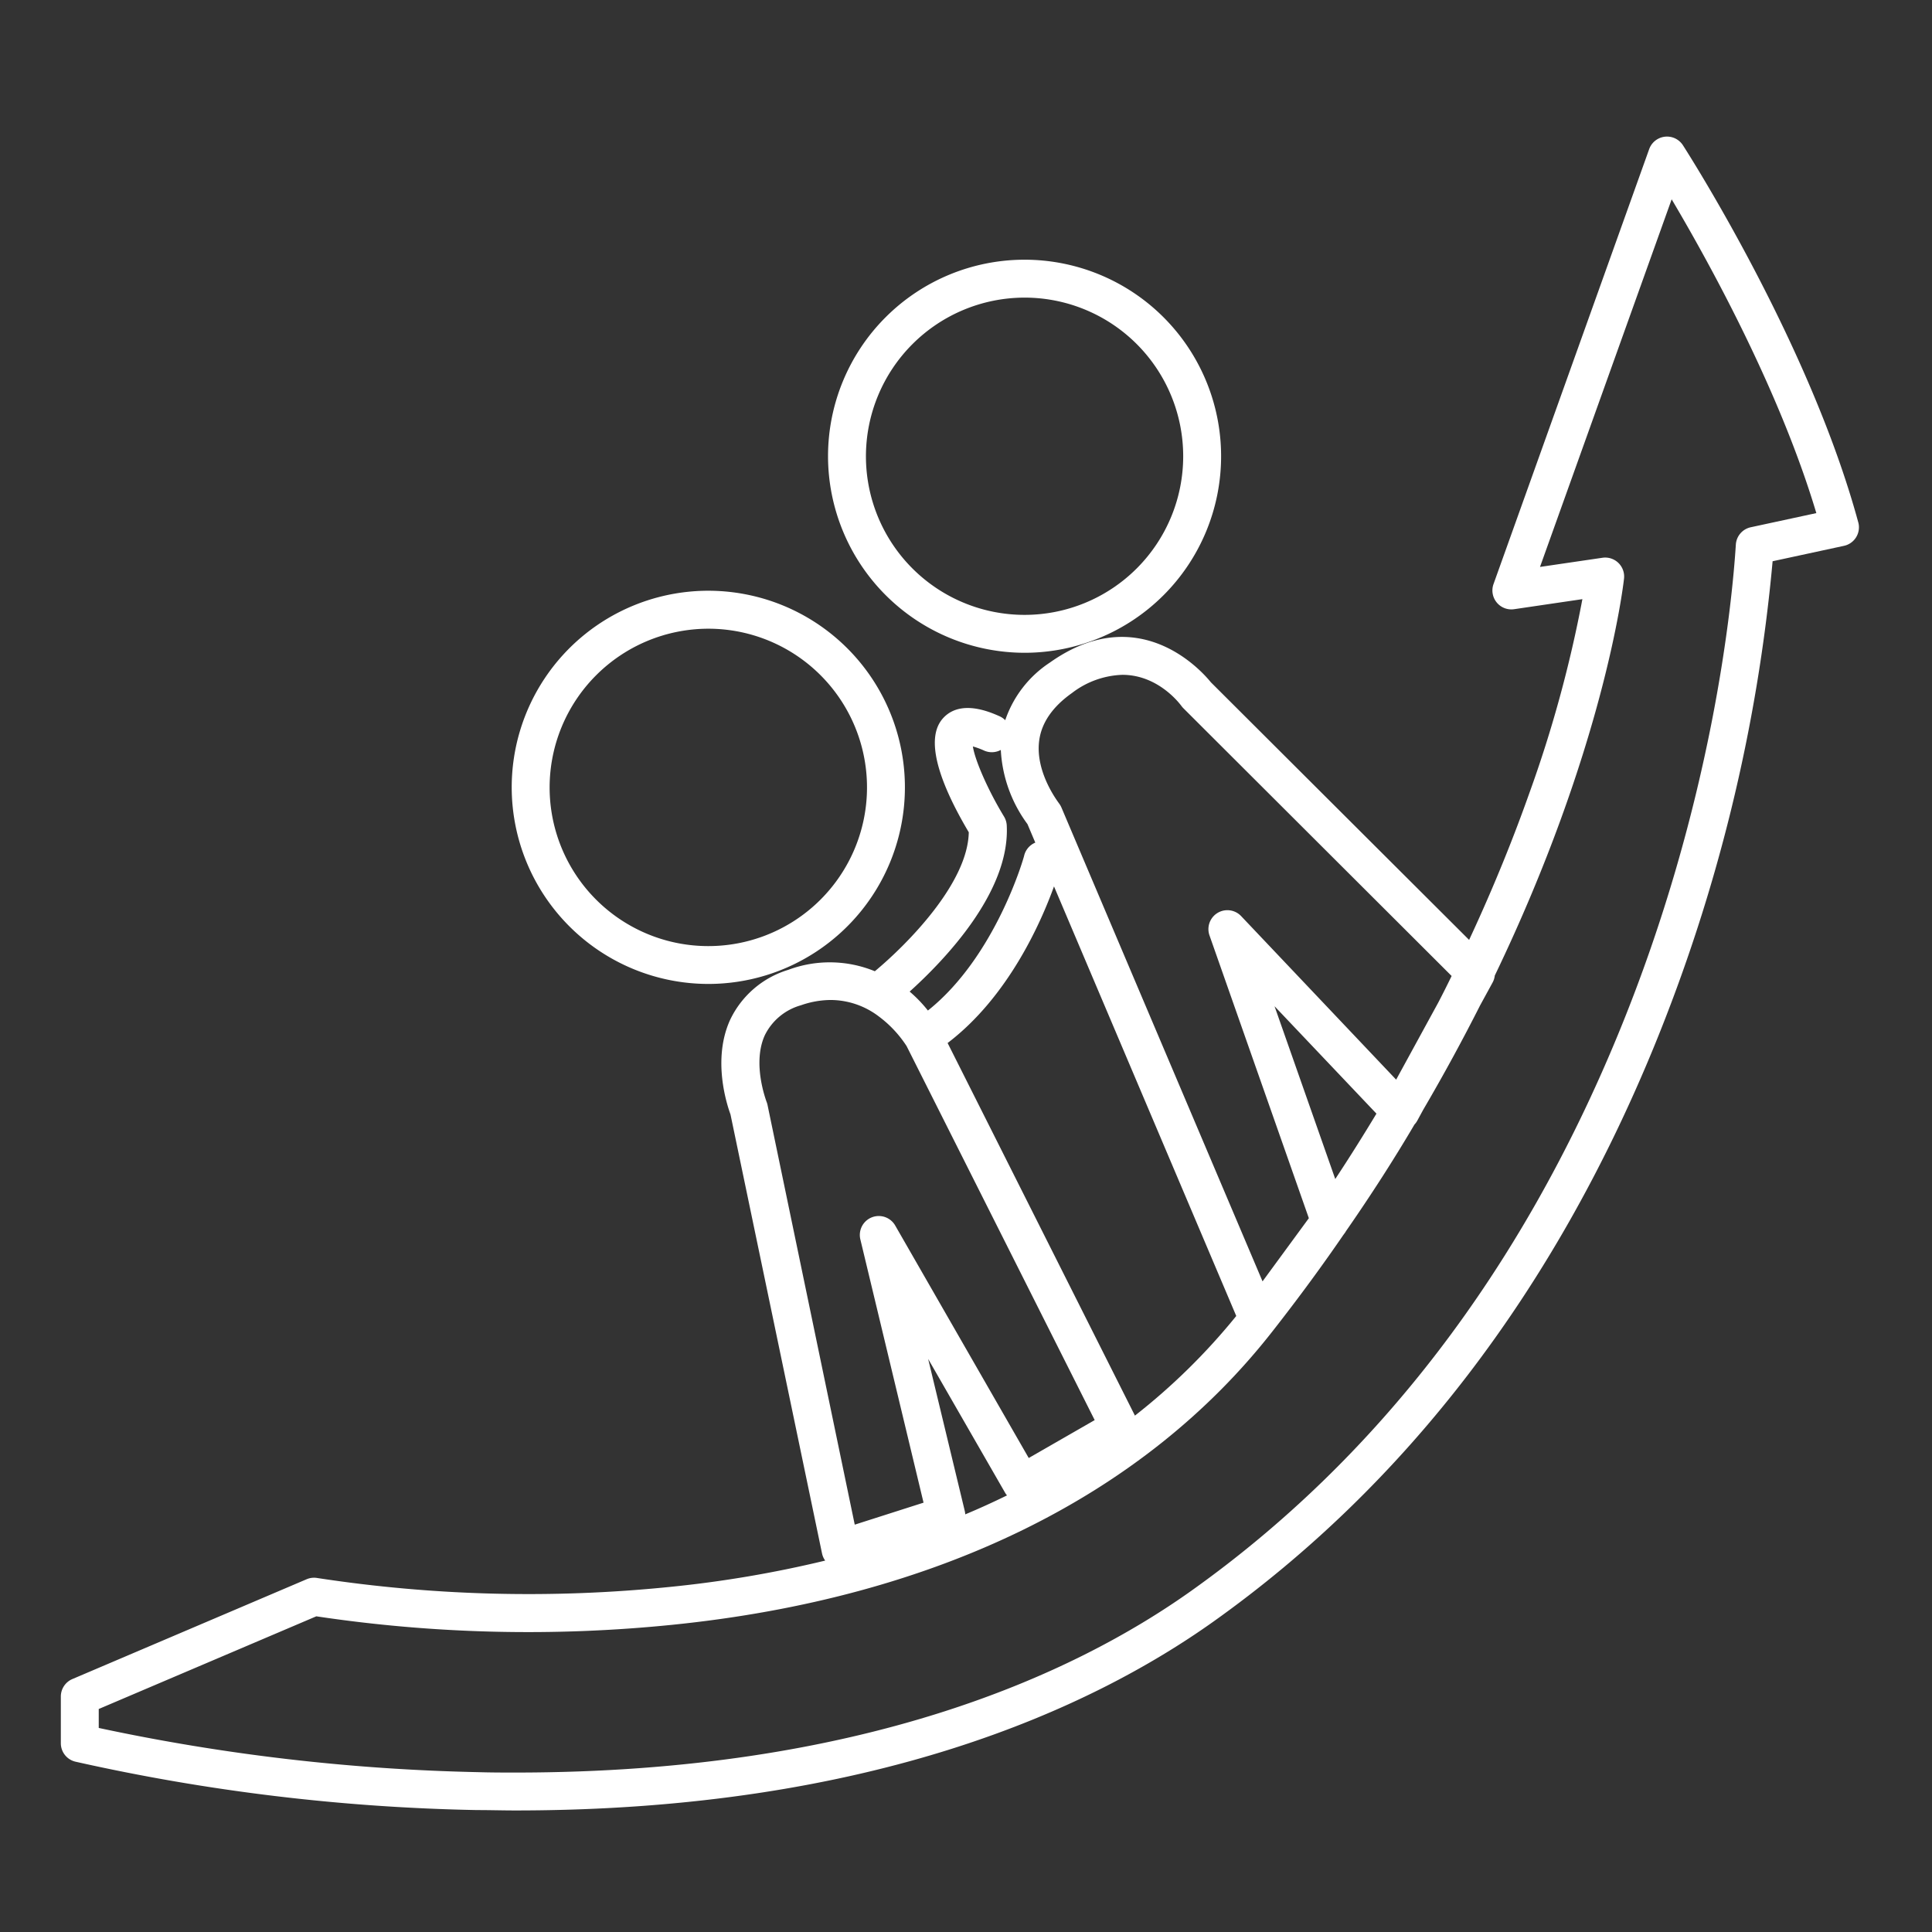 <svg xmlns="http://www.w3.org/2000/svg" viewBox="0 0 305.82 305.82"><rect x="0" y="0" width="305.82" height="305.82" fill="#333333" stroke="none"/><defs><style>.cls-1{fill:#fff;}</style></defs><title>accompagnement_blanc</title><g id="Calque_2" data-name="Calque 2"><path class="cls-1" d="M294.15,82.69C286.44,54.29,267.21,24.27,266.4,23a3,3,0,0,0-5.35.61L236.42,92.43a3,3,0,0,0,3.26,4l10.8-1.59a198.94,198.94,0,0,1-8.42,30.77c-2.35,6.63-5.45,14.46-9.51,23.17L191.67,108c-1.47-1.82-11.44-13.07-25.47-3.13a17.74,17.74,0,0,0-7.08,9.13,3,3,0,0,0-.89-.62c-1.54-.68-6.24-2.76-9,.36-3.22,3.67.35,11.65,4.12,18-.15,8.05-9.7,17.7-14.87,22a18.77,18.77,0,0,0-13.71-.22,15,15,0,0,0-9.21,7.94c-2.84,6.28-.49,13.41.07,14.94l14.49,69.49a3,3,0,0,0,.5,1.14A181.22,181.22,0,0,1,106,251.2a221.16,221.16,0,0,1-55.75-1.41,3,3,0,0,0-1.71.19l-37.08,15.8a3,3,0,0,0-1.83,2.76v7.4a3,3,0,0,0,2.27,2.91,317.25,317.25,0,0,0,63.61,7.67c2.06,0,4.08.06,6.09.06,56.36,0,91.07-16.1,110.44-29.87,30.33-21.58,53.79-52.15,69.71-90.87a266.11,266.11,0,0,0,18.84-77l11.3-2.44a3,3,0,0,0,2.26-3.72ZM164.5,117.2c.38-2.81,2.12-5.33,5.17-7.49a13.83,13.83,0,0,1,8-2.89c5.45,0,8.82,4.23,9.32,4.9q.13.18.3.36l42.49,42.41q-1,2.07-2.11,4.2L221,170.9,196.45,145a3,3,0,0,0-5,3.06l15.73,44.77-7.33,10-31.83-75a3.27,3.27,0,0,0-.43-.72C167.54,127,163.81,122.25,164.5,117.2Zm46.86,69.43-9.61-27.35,16.13,17C215.83,179.68,213.67,183.13,211.36,186.63Zm-31.71,37.45L150,165.1c9.56-7.27,14.75-19,16.84-24.79l28.85,68A99.75,99.75,0,0,1,179.65,224.08Zm-20.29-93.43a3,3,0,0,0-.44-1.41c-2.5-4.11-4.59-8.88-4.92-11.08a11.83,11.83,0,0,1,1.8.66,3,3,0,0,0,2.62-.11,21.63,21.63,0,0,0,4.22,11.74l1.24,2.93a3,3,0,0,0-1.75,2c0,.17-4.48,16-15.25,24.58a21.27,21.27,0,0,0-2.89-3C149.49,152,159.91,141.19,159.36,130.65Zm-37.87,44.24a3,3,0,0,0-.16-.51c0-.06-2.33-6-.26-10.52a9.1,9.1,0,0,1,5.7-4.73,14.5,14.5,0,0,1,4.73-.84,12.66,12.66,0,0,1,7.63,2.62,18.2,18.2,0,0,1,4.38,4.68l29.77,59.2-10.44,6L141.71,194a3,3,0,0,0-5.52,2.2l10,41.66-10.89,3.48Zm31.23,64.3-5.8-24.08,12.21,21.23a2.51,2.51,0,0,0,.27.37c-2.19,1.07-4.39,2.08-6.61,3A3.07,3.07,0,0,0,152.72,239.19ZM277.13,83.46a3,3,0,0,0-2.36,2.74c-.57,9-3.61,41-18.57,77.36-15.48,37.66-38.24,67.35-67.64,88.26-18.65,13.26-52.16,28.76-106.95,28.76-1.92,0-3.87,0-5.84-.06a318.63,318.63,0,0,1-60.14-7v-3l34.44-14.67a226.26,226.26,0,0,0,56.38,1.34c41.73-4.24,74.6-20.34,95.05-46.55q6-7.66,11.13-15.14l.31-.42a1.29,1.29,0,0,0,.09-.16q6-8.64,10.87-16.92a2.9,2.9,0,0,0,.44-.6l.94-1.73c3.32-5.67,6.31-11.19,9-16.51l2-3.66a3,3,0,0,0,.33-1.07c17.2-35.76,20.29-61.29,20.46-62.84a3,3,0,0,0-3.42-3.3l-9.88,1.45,20.84-58.19c5.58,9.41,17,29.93,22.9,49.67Z"/><path class="cls-1" d="M112.06,155.75A31.12,31.12,0,1,0,81,124.64,31.15,31.15,0,0,0,112.06,155.75Zm0-56.23A25.12,25.12,0,1,1,87,124.64,25.15,25.15,0,0,1,112.06,99.52Z"/><path class="cls-1" d="M162.18,103.33a31.11,31.11,0,1,0-31.11-31.11A31.15,31.15,0,0,0,162.18,103.33Zm0-56.22a25.11,25.11,0,1,1-25.11,25.11A25.14,25.14,0,0,1,162.18,47.11Z"/></g></svg>